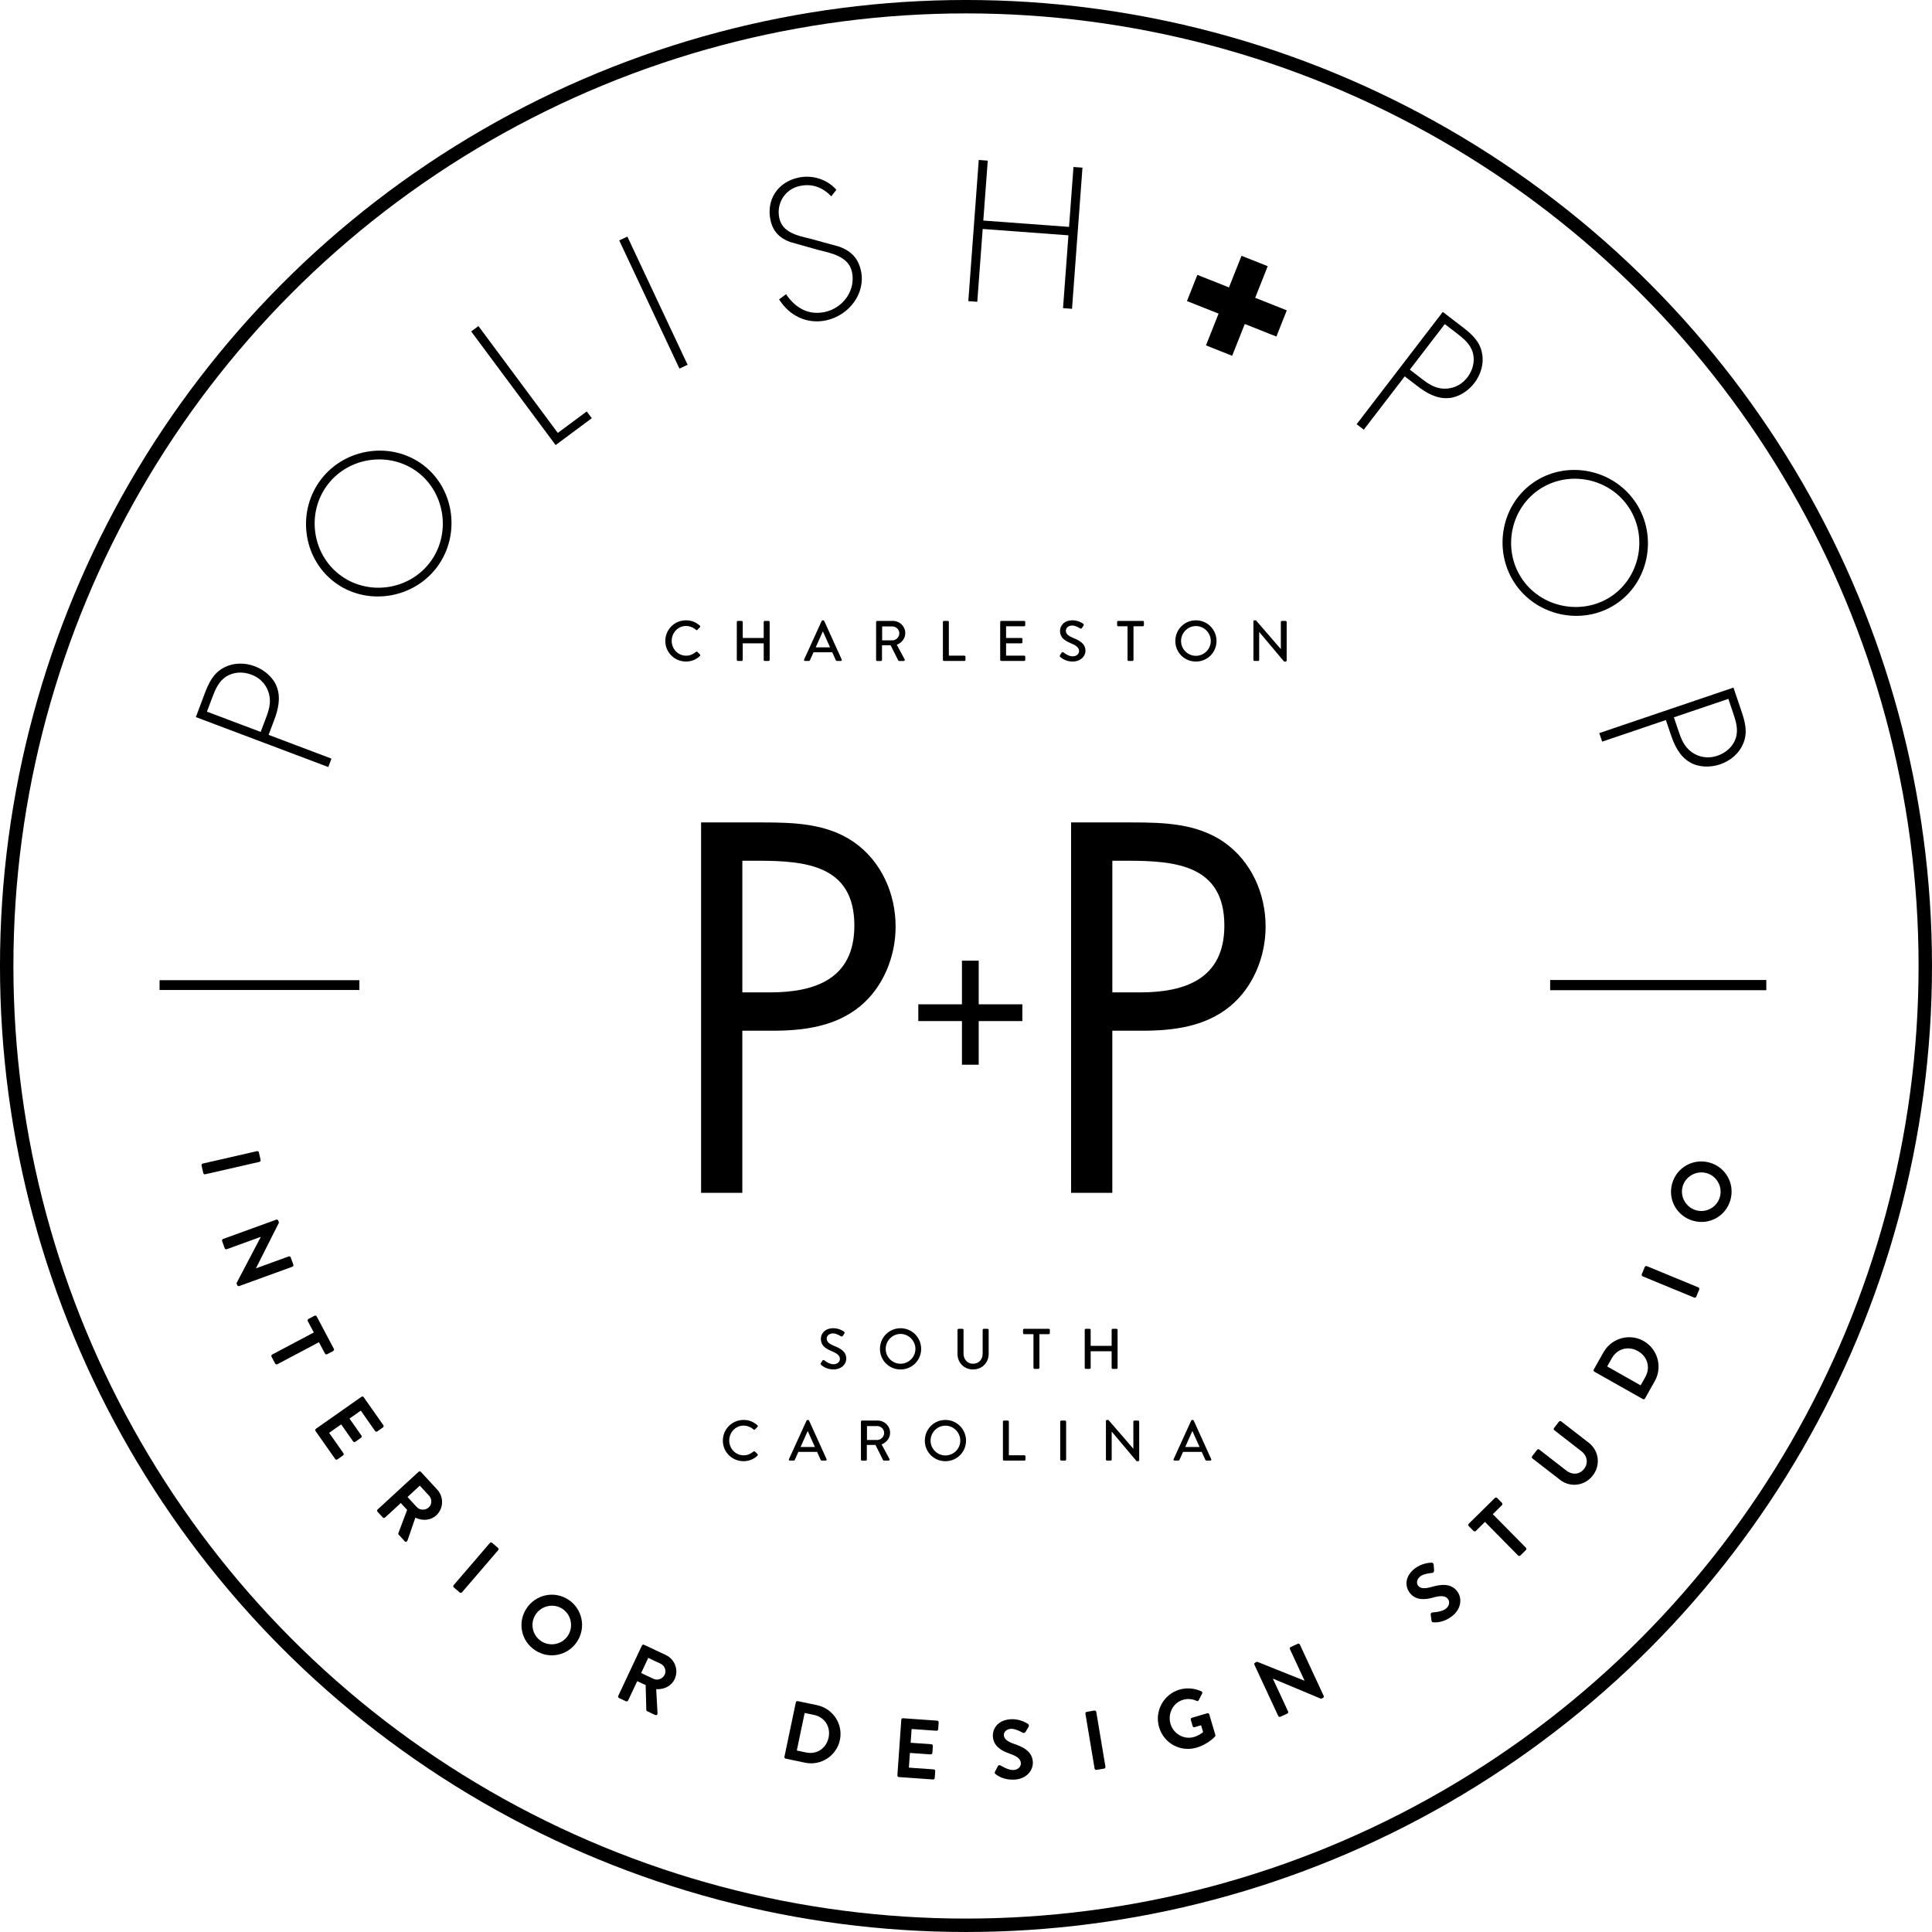 <?xml version="1.0" encoding="utf-8"?>
<!-- Generator: Adobe Illustrator 15.1.0, SVG Export Plug-In . SVG Version: 6.00 Build 0)  -->
<!DOCTYPE svg PUBLIC "-//W3C//DTD SVG 1.1//EN" "http://www.w3.org/Graphics/SVG/1.1/DTD/svg11.dtd">
<svg version="1.1" id="Layer_1" xmlns="http://www.w3.org/2000/svg" xmlns:xlink="http://www.w3.org/1999/xlink" x="0px" y="0px"
	 width="114.797px" height="114.797px" viewBox="0 0 114.797 114.797" enable-background="new 0 0 114.797 114.797"
	 xml:space="preserve">
<g>
	<path d="M58.154,57.082v2.593h2.593v0.996h-2.593v2.593h-0.996v-2.593h-2.593v-0.996h2.593v-2.593H58.154z"/>
</g>
<g>
	<path d="M44.109,70.877h-2.451V48.868h3.619c1.897,0,3.854,0.058,5.459,1.167c1.635,1.139,2.48,3.065,2.48,5.021
		c0,1.78-0.729,3.59-2.102,4.729c-1.488,1.226-3.386,1.459-5.225,1.459h-1.781V70.877z M44.109,58.967h1.635
		c2.715,0,5.021-0.817,5.021-3.97c0-3.59-2.891-3.853-5.751-3.853h-0.905V58.967z"/>
	<path d="M66.094,70.877h-2.451V48.868h3.619c1.897,0,3.854,0.058,5.459,1.167c1.635,1.139,2.48,3.065,2.48,5.021
		c0,1.78-0.729,3.59-2.102,4.729c-1.488,1.226-3.386,1.459-5.225,1.459h-1.781V70.877z M66.094,58.967h1.635
		c2.715,0,5.021-0.817,5.021-3.97c0-3.59-2.891-3.853-5.751-3.853h-0.905V58.967z"/>
</g>
<g>
	<path d="M15.268,68.4c0.049-0.011,0.103,0.023,0.114,0.072l0.104,0.452c0.011,0.048-0.023,0.103-0.071,0.114l-3.223,0.736
		c-0.049,0.012-0.103-0.022-0.113-0.07l-0.104-0.453c-0.011-0.049,0.023-0.103,0.071-0.113L15.268,68.4z"/>
	<path d="M16.416,72.47c0.048-0.017,0.101,0.012,0.117,0.059l0.043,0.117l-1.366,2.71l0.002,0.006l1.94-0.706
		c0.047-0.018,0.104,0.005,0.122,0.057l0.157,0.433c0.018,0.047-0.01,0.104-0.057,0.121l-3.163,1.15
		c-0.047,0.018-0.1-0.012-0.117-0.059l-0.041-0.113l1.443-2.748l-0.002-0.005l-2.021,0.735c-0.047,0.017-0.103-0.006-0.121-0.057
		l-0.155-0.428c-0.018-0.048,0.01-0.105,0.057-0.123L16.416,72.47z"/>
	<path d="M18.646,79.174L18.289,78.5c-0.026-0.049-0.005-0.105,0.039-0.129l0.361-0.191c0.044-0.023,0.103-0.009,0.128,0.039
		l1.021,1.928c0.025,0.049,0.005,0.104-0.039,0.128l-0.362,0.191c-0.044,0.023-0.102,0.009-0.128-0.039l-0.357-0.675l-2.474,1.31
		c-0.044,0.023-0.104,0.005-0.128-0.04l-0.217-0.41c-0.023-0.043-0.005-0.104,0.039-0.127L18.646,79.174z"/>
	<path d="M21.478,82.996c0.041-0.028,0.101-0.021,0.132,0.023l1.168,1.664c0.031,0.046,0.018,0.104-0.023,0.133l-0.335,0.235
		c-0.041,0.028-0.101,0.021-0.133-0.023l-0.849-1.21l-0.671,0.471l0.709,1.01c0.028,0.041,0.018,0.104-0.023,0.132l-0.34,0.238
		c-0.045,0.031-0.104,0.018-0.132-0.023l-0.709-1.01l-0.715,0.502l0.849,1.21c0.032,0.045,0.018,0.104-0.023,0.133l-0.335,0.234
		c-0.041,0.029-0.101,0.022-0.132-0.022l-1.168-1.665c-0.031-0.045-0.018-0.104,0.023-0.132L21.478,82.996z"/>
	<path d="M24.873,87.451c0.037-0.033,0.097-0.035,0.135,0.006l0.969,1.051c0.406,0.441,0.385,1.127-0.053,1.53
		c-0.338,0.312-0.82,0.342-1.244,0.14l-0.47,1.365c-0.024,0.069-0.106,0.098-0.164,0.035l-0.356-0.386
		c-0.03-0.033-0.028-0.069-0.021-0.089l0.523-1.388l-0.376-0.407l-0.938,0.863c-0.037,0.033-0.101,0.031-0.134-0.006l-0.312-0.338
		c-0.038-0.041-0.031-0.101,0.005-0.135L24.873,87.451z M24.766,89.549c0.18,0.194,0.505,0.208,0.711,0.018
		c0.194-0.179,0.2-0.497,0.021-0.691l-0.553-0.6l-0.731,0.674L24.766,89.549z"/>
	<path d="M29.106,91.682c0.032-0.037,0.096-0.042,0.134-0.01l0.352,0.303c0.038,0.032,0.043,0.096,0.011,0.133l-2.152,2.506
		c-0.032,0.037-0.096,0.043-0.133,0.01l-0.353-0.303c-0.037-0.031-0.042-0.096-0.01-0.133L29.106,91.682z"/>
	<path d="M33.78,95.055c0.833,0.553,1.056,1.664,0.503,2.498c-0.553,0.833-1.658,1.053-2.491,0.501s-1.057-1.653-0.504-2.487
		C31.841,94.733,32.947,94.502,33.78,95.055z M32.151,97.512c0.524,0.348,1.242,0.207,1.59-0.318
		c0.349-0.525,0.205-1.25-0.319-1.598c-0.525-0.348-1.244-0.195-1.593,0.33C31.481,96.451,31.626,97.164,32.151,97.512z"/>
	<path d="M38.141,97.776c0.021-0.045,0.076-0.069,0.126-0.046l1.292,0.607c0.542,0.254,0.781,0.896,0.528,1.434
		c-0.195,0.415-0.63,0.625-1.097,0.598l0.08,1.438c0.004,0.074-0.062,0.131-0.139,0.096l-0.474-0.223
		c-0.041-0.02-0.053-0.053-0.054-0.074l-0.038-1.479l-0.502-0.235l-0.541,1.151c-0.021,0.046-0.081,0.067-0.126,0.046l-0.415-0.195
		c-0.05-0.023-0.067-0.081-0.046-0.126L38.141,97.776z M38.832,99.755c0.239,0.112,0.545,0.003,0.664-0.251
		c0.112-0.239-0.003-0.535-0.242-0.648l-0.736-0.346l-0.422,0.899L38.832,99.755z"/>
	<path d="M47.287,101.153c0.01-0.049,0.059-0.085,0.107-0.075l1.157,0.242c0.942,0.198,1.553,1.126,1.356,2.063
		c-0.198,0.947-1.13,1.553-2.072,1.354l-1.157-0.242c-0.049-0.01-0.079-0.062-0.068-0.11L47.287,101.153z M47.902,104.131
		c0.635,0.133,1.198-0.248,1.332-0.889c0.134-0.635-0.23-1.21-0.865-1.343l-0.557-0.116l-0.467,2.231L47.902,104.131z"/>
	<path d="M53.554,102.184c0.003-0.05,0.046-0.092,0.102-0.088l2.03,0.143c0.055,0.004,0.092,0.052,0.088,0.102l-0.028,0.409
		c-0.004,0.05-0.047,0.093-0.102,0.089l-1.477-0.104l-0.058,0.818l1.232,0.087c0.05,0.004,0.092,0.051,0.088,0.102l-0.029,0.414
		c-0.004,0.055-0.052,0.092-0.102,0.088l-1.232-0.087l-0.062,0.874l1.478,0.104c0.055,0.004,0.092,0.051,0.088,0.102l-0.029,0.408
		c-0.003,0.051-0.046,0.093-0.101,0.089l-2.031-0.144c-0.055-0.004-0.092-0.051-0.088-0.102L53.554,102.184z"/>
	<path d="M59.125,105.266l0.162-0.318c0.036-0.072,0.121-0.077,0.168-0.045c0.026,0.014,0.446,0.286,0.771,0.269
		c0.26-0.015,0.444-0.194,0.433-0.409c-0.014-0.255-0.237-0.418-0.666-0.564c-0.479-0.164-0.965-0.438-0.998-1.025
		c-0.024-0.444,0.277-0.977,1.07-1.02c0.509-0.029,0.912,0.209,1.017,0.279c0.052,0.027,0.071,0.111,0.039,0.162l-0.174,0.295
		c-0.037,0.062-0.109,0.106-0.172,0.07c-0.041-0.023-0.435-0.252-0.709-0.236c-0.284,0.016-0.428,0.213-0.419,0.373
		c0.013,0.234,0.206,0.384,0.619,0.526c0.495,0.168,1.069,0.427,1.104,1.07c0.028,0.514-0.39,1.013-1.093,1.051
		c-0.629,0.034-1.015-0.239-1.119-0.329C59.11,105.372,59.084,105.349,59.125,105.266z"/>
	<path d="M64.494,101.824c-0.009-0.05,0.028-0.102,0.078-0.109l0.458-0.077c0.049-0.009,0.101,0.028,0.109,0.078l0.545,3.263
		c0.009,0.049-0.028,0.102-0.077,0.109l-0.459,0.076c-0.049,0.008-0.101-0.028-0.109-0.078L64.494,101.824z"/>
	<path d="M70.084,100.395c0.431-0.127,0.893-0.082,1.301,0.1c0.05,0.027,0.071,0.083,0.045,0.133l-0.205,0.399
		c-0.027,0.05-0.07,0.062-0.125,0.036c-0.26-0.12-0.542-0.141-0.806-0.062c-0.599,0.177-0.921,0.83-0.744,1.43
		c0.177,0.594,0.8,0.956,1.403,0.777c0.269-0.08,0.45-0.223,0.535-0.289l-0.121-0.406l-0.383,0.113
		c-0.053,0.016-0.103-0.012-0.117-0.06l-0.112-0.378c-0.016-0.053,0.012-0.104,0.064-0.119l0.92-0.271
		c0.048-0.015,0.099,0.018,0.113,0.064l0.363,1.227c0.011,0.039-0.001,0.068-0.016,0.088c0,0-0.401,0.458-1.096,0.664
		c-0.954,0.282-1.944-0.248-2.229-1.206S69.13,100.678,70.084,100.395z"/>
	<path d="M74.534,98.912c-0.021-0.045,0.003-0.101,0.049-0.121l0.113-0.053l2.815,1.127l0.005-0.002l-0.87-1.872
		c-0.021-0.046-0.004-0.103,0.046-0.126l0.417-0.193c0.046-0.021,0.105,0,0.127,0.045l1.417,3.051
		c0.021,0.045-0.003,0.101-0.049,0.121l-0.108,0.051l-2.861-1.199l-0.004,0.002l0.905,1.948c0.021,0.046,0.004,0.103-0.046,0.126
		l-0.413,0.191c-0.045,0.021-0.104,0-0.126-0.046L74.534,98.912z"/>
	<path d="M85.058,96.293l-0.047-0.355c-0.011-0.08,0.056-0.131,0.113-0.131c0.028-0.004,0.529-0.018,0.786-0.217
		c0.205-0.158,0.256-0.412,0.124-0.582c-0.155-0.201-0.433-0.208-0.868-0.086c-0.487,0.137-1.042,0.187-1.402-0.279
		c-0.271-0.353-0.324-0.961,0.304-1.446c0.403-0.312,0.87-0.344,0.995-0.345c0.058-0.008,0.121,0.051,0.124,0.111l0.024,0.342
		c0.005,0.071-0.03,0.148-0.103,0.154c-0.047,0.004-0.499,0.039-0.717,0.207c-0.226,0.174-0.231,0.418-0.134,0.545
		c0.143,0.186,0.387,0.199,0.808,0.082c0.503-0.142,1.122-0.254,1.516,0.256c0.314,0.406,0.253,1.054-0.305,1.484
		c-0.498,0.385-0.971,0.377-1.107,0.363C85.106,96.388,85.071,96.383,85.058,96.293z"/>
	<path d="M88.235,90.431l-0.544,0.537c-0.039,0.038-0.099,0.034-0.134-0.001l-0.288-0.291c-0.035-0.036-0.038-0.096,0.001-0.135
		l1.554-1.533c0.039-0.039,0.099-0.035,0.134,0l0.288,0.292c0.035,0.036,0.038,0.096-0.001,0.134l-0.544,0.537l1.969,1.994
		c0.035,0.036,0.035,0.1-0.001,0.135l-0.33,0.326c-0.036,0.035-0.1,0.035-0.135,0L88.235,90.431z"/>
	<path d="M91.055,86.658c-0.039-0.031-0.047-0.094-0.017-0.133l0.292-0.376c0.033-0.044,0.094-0.048,0.133-0.017l1.616,1.254
		c0.336,0.261,0.779,0.237,1.046-0.106c0.267-0.345,0.183-0.782-0.149-1.04l-1.62-1.258c-0.039-0.031-0.051-0.09-0.017-0.133
		l0.291-0.376c0.031-0.04,0.094-0.048,0.134-0.017l1.644,1.275c0.601,0.467,0.716,1.322,0.231,1.946
		c-0.481,0.62-1.339,0.722-1.939,0.255L91.055,86.658z"/>
	<path d="M94.735,81.504c-0.043-0.025-0.062-0.082-0.038-0.125l0.582-1.031c0.475-0.839,1.545-1.141,2.38-0.669
		c0.844,0.477,1.139,1.55,0.664,2.389l-0.582,1.03c-0.024,0.044-0.083,0.057-0.127,0.032L94.735,81.504z M97.764,81.82
		c0.319-0.565,0.127-1.219-0.443-1.541c-0.565-0.32-1.225-0.147-1.544,0.418l-0.28,0.496l1.987,1.123L97.764,81.82z"/>
	<path d="M97.604,75.838c-0.047-0.02-0.071-0.078-0.052-0.124l0.177-0.431c0.02-0.045,0.078-0.07,0.124-0.051l3.062,1.263
		c0.046,0.019,0.07,0.077,0.051,0.124l-0.177,0.43c-0.02,0.047-0.078,0.07-0.124,0.052L97.604,75.838z"/>
	<path d="M99.353,70.338c0.263-0.965,1.249-1.524,2.213-1.262c0.965,0.262,1.521,1.242,1.259,2.207
		c-0.263,0.964-1.238,1.521-2.202,1.26C99.657,72.28,99.09,71.303,99.353,70.338z M102.197,71.112
		c0.165-0.608-0.195-1.245-0.803-1.409c-0.607-0.166-1.25,0.197-1.415,0.805c-0.166,0.608,0.205,1.242,0.813,1.408
		C101.4,72.081,102.032,71.72,102.197,71.112z"/>
</g>
<g>
	<path d="M19.695,45.076l-0.188,0.501l-7.87-2.969l0.523-1.388c0.232-0.616,0.499-1.195,1.102-1.528
		c0.588-0.327,1.27-0.332,1.885-0.1c0.563,0.213,1.107,0.668,1.308,1.244c0.236,0.638,0.071,1.327-0.16,1.942l-0.335,0.887
		L19.695,45.076z M15.832,42.582c0.192-0.512,0.303-0.994,0.092-1.539c-0.184-0.462-0.527-0.783-0.987-0.957
		c-0.49-0.185-1.056-0.171-1.497,0.115c-0.452,0.283-0.652,0.779-0.833,1.26l-0.311,0.824l3.193,1.205L15.832,42.582z"/>
	<path d="M25.168,27.648c1.876,1.443,2.207,4.218,0.764,6.094c-1.442,1.876-4.209,2.27-6.086,0.827
		c-1.876-1.443-2.213-4.209-0.764-6.094C20.524,26.599,23.292,26.206,25.168,27.648z M20.173,34.144
		c1.646,1.266,4.081,0.956,5.36-0.708c1.273-1.655,0.945-4.104-0.692-5.363c-1.646-1.266-4.088-0.947-5.36,0.708
		C18.201,30.445,18.526,32.878,20.173,34.144z"/>
	<path d="M33.144,25.723l1.72-1.277l0.299,0.403l-2.149,1.597l-5.017-6.753l0.431-0.319L33.144,25.723z"/>
	<path d="M40.856,21.675l-0.484,0.228l-3.578-7.617l0.484-0.228L40.856,21.675z"/>
	<path d="M49.394,11.663c-0.498-0.509-1.104-0.778-1.878-0.611c-0.884,0.19-1.396,1.042-1.211,1.905
		c0.186,0.862,1.081,1.045,1.814,1.219l1.747,0.479c0.707,0.259,1.132,0.693,1.291,1.435c0.294,1.364-0.729,2.657-2.06,2.944
		c-1.146,0.247-2.193-0.27-2.803-1.246l0.413-0.306c0.537,0.798,1.312,1.27,2.306,1.056c1.08-0.232,1.846-1.288,1.61-2.379
		c-0.199-0.928-1.233-1.116-2.018-1.312l-1.653-0.466c-0.618-0.221-1.026-0.635-1.168-1.29c-0.263-1.222,0.424-2.271,1.657-2.537
		c0.829-0.179,1.711,0.1,2.256,0.724L49.394,11.663z"/>
	<path d="M63.521,13.482l0.264-3.56l0.534,0.039l-0.621,8.388l-0.534-0.04l0.321-4.327l-5.095-0.377l-0.321,4.327l-0.533-0.04
		l0.621-8.387l0.534,0.04l-0.264,3.56L63.521,13.482z"/>
	<path d="M73.77,15.199l1.556,0.618l-0.745,1.878l1.878,0.746l-0.618,1.557l-1.878-0.746l-0.75,1.889l-1.556-0.618l0.749-1.888
		l-1.878-0.746l0.618-1.557l1.878,0.746L73.77,15.199z"/>
	<path d="M81.034,25.532l-0.425-0.326l5.12-6.673l1.177,0.903c0.522,0.4,0.999,0.823,1.144,1.496c0.143,0.657-0.05,1.312-0.45,1.833
		c-0.367,0.478-0.96,0.866-1.569,0.891c-0.679,0.042-1.291-0.315-1.812-0.716l-0.753-0.577L81.034,25.532z M84.541,22.556
		c0.434,0.333,0.863,0.579,1.446,0.534c0.496-0.042,0.902-0.278,1.201-0.667c0.319-0.416,0.47-0.961,0.323-1.467
		c-0.139-0.515-0.557-0.849-0.964-1.162l-0.699-0.537l-2.078,2.708L84.541,22.556z"/>
	<path d="M96.147,35.803c-1.922,1.381-4.674,0.899-6.056-1.022c-1.381-1.922-0.961-4.684,0.96-6.065
		c1.922-1.381,4.668-0.908,6.056,1.022C98.488,31.659,98.068,34.422,96.147,35.803z M91.364,29.15
		c-1.686,1.212-2.09,3.633-0.864,5.337c1.218,1.695,3.657,2.086,5.334,0.881c1.687-1.212,2.084-3.643,0.865-5.337
		C95.475,28.327,93.051,27.938,91.364,29.15z"/>
	<path d="M95.199,44.068l-0.173-0.508L103,40.856l0.477,1.406c0.212,0.624,0.374,1.241,0.119,1.881
		c-0.247,0.626-0.771,1.063-1.395,1.275c-0.571,0.194-1.281,0.187-1.802-0.132c-0.588-0.343-0.898-0.98-1.11-1.604l-0.305-0.898
		L95.199,44.068z M99.772,43.542c0.176,0.518,0.396,0.962,0.907,1.249c0.436,0.241,0.905,0.271,1.37,0.113
		c0.497-0.168,0.926-0.538,1.086-1.04c0.17-0.506,0.009-1.017-0.156-1.503l-0.283-0.835l-3.236,1.097L99.772,43.542z"/>
</g>
<g>
	<path d="M40.761,36.858c0.344,0,0.592,0.116,0.823,0.316c0.031,0.027,0.031,0.068,0.004,0.095l-0.149,0.153
		c-0.024,0.031-0.055,0.031-0.086,0c-0.159-0.14-0.377-0.228-0.588-0.228c-0.487,0-0.854,0.408-0.854,0.885s0.371,0.881,0.857,0.881
		c0.248,0,0.422-0.099,0.585-0.225c0.031-0.024,0.062-0.021,0.082-0.003l0.156,0.153c0.027,0.023,0.021,0.068-0.003,0.092
		c-0.231,0.225-0.524,0.33-0.827,0.33c-0.681,0-1.229-0.541-1.229-1.222S40.08,36.858,40.761,36.858z"/>
	<path d="M43.78,36.957c0-0.034,0.03-0.064,0.064-0.064h0.225c0.037,0,0.064,0.031,0.064,0.064v0.95h1.246v-0.95
		c0-0.034,0.027-0.064,0.064-0.064h0.225c0.034,0,0.064,0.031,0.064,0.064v2.253c0,0.034-0.03,0.064-0.064,0.064h-0.225
		c-0.037,0-0.064-0.031-0.064-0.064v-0.983h-1.246v0.983c0,0.034-0.027,0.064-0.064,0.064h-0.225c-0.034,0-0.064-0.031-0.064-0.064
		V36.957z"/>
	<path d="M47.779,39.186l1.045-2.29c0.011-0.021,0.041-0.038,0.058-0.038h0.034c0.018,0,0.048,0.017,0.058,0.038l1.038,2.29
		c0.021,0.044-0.007,0.088-0.058,0.088h-0.215c-0.04,0-0.064-0.021-0.078-0.051l-0.211-0.466h-1.112
		c-0.068,0.156-0.14,0.31-0.208,0.466c-0.01,0.024-0.037,0.051-0.078,0.051h-0.214C47.786,39.274,47.76,39.23,47.779,39.186z
		 M49.321,38.464l-0.419-0.932h-0.017l-0.415,0.932H49.321z"/>
	<path d="M52.058,36.957c0-0.034,0.027-0.064,0.064-0.064h0.926c0.408,0,0.742,0.323,0.742,0.728c0,0.313-0.208,0.572-0.504,0.691
		l0.466,0.864c0.024,0.044,0,0.099-0.058,0.099h-0.266c-0.027,0-0.048-0.017-0.055-0.031l-0.452-0.901h-0.514v0.868
		c0,0.034-0.03,0.064-0.064,0.064h-0.222c-0.037,0-0.064-0.031-0.064-0.064V36.957z M53.021,38.049c0.222,0,0.415-0.187,0.415-0.422
		c0-0.221-0.193-0.405-0.415-0.405h-0.605v0.827H53.021z"/>
	<path d="M56.026,36.957c0-0.034,0.027-0.064,0.064-0.064h0.225c0.034,0,0.064,0.031,0.064,0.064v2.001h0.923
		c0.037,0,0.064,0.031,0.064,0.064v0.188c0,0.034-0.027,0.064-0.064,0.064h-1.212c-0.037,0-0.064-0.031-0.064-0.064V36.957z"/>
	<path d="M59.43,36.957c0-0.034,0.027-0.064,0.064-0.064h1.361c0.037,0,0.064,0.031,0.064,0.064v0.191
		c0,0.034-0.027,0.064-0.064,0.064H59.78v0.694h0.908c0.034,0,0.064,0.03,0.064,0.064v0.19c0,0.038-0.03,0.065-0.064,0.065H59.78
		v0.731h1.075c0.037,0,0.064,0.031,0.064,0.064v0.188c0,0.034-0.027,0.064-0.064,0.064h-1.361c-0.037,0-0.064-0.031-0.064-0.064
		V36.957z"/>
	<path d="M62.985,38.931c0.031-0.044,0.058-0.095,0.089-0.14c0.03-0.044,0.078-0.058,0.115-0.027
		c0.021,0.017,0.282,0.235,0.545,0.235c0.234,0,0.384-0.143,0.384-0.317c0-0.204-0.177-0.333-0.514-0.473
		c-0.347-0.146-0.619-0.327-0.619-0.722c0-0.265,0.204-0.629,0.745-0.629c0.341,0,0.596,0.177,0.63,0.201
		c0.027,0.017,0.055,0.065,0.021,0.116c-0.027,0.041-0.058,0.088-0.085,0.129c-0.027,0.044-0.071,0.065-0.119,0.034
		c-0.024-0.014-0.263-0.17-0.46-0.17c-0.285,0-0.384,0.181-0.384,0.307c0,0.194,0.149,0.313,0.432,0.429
		c0.395,0.16,0.731,0.347,0.731,0.762c0,0.354-0.316,0.643-0.759,0.643c-0.415,0-0.677-0.218-0.731-0.269
		C62.976,39.012,62.951,38.989,62.985,38.931z"/>
	<path d="M66.997,37.212h-0.554c-0.038,0-0.065-0.031-0.065-0.064v-0.191c0-0.034,0.027-0.064,0.065-0.064h1.463
		c0.037,0,0.064,0.031,0.064,0.064v0.191c0,0.034-0.027,0.064-0.064,0.064h-0.555v1.998c0,0.034-0.031,0.064-0.064,0.064h-0.225
		c-0.034,0-0.065-0.031-0.065-0.064V37.212z"/>
	<path d="M71.058,36.858c0.681,0,1.226,0.548,1.226,1.229s-0.545,1.222-1.226,1.222s-1.222-0.541-1.222-1.222
		S70.377,36.858,71.058,36.858z M71.058,38.968c0.486,0,0.885-0.395,0.885-0.881c0-0.483-0.398-0.888-0.885-0.888
		c-0.483,0-0.881,0.405-0.881,0.888C70.177,38.573,70.574,38.968,71.058,38.968z"/>
	<path d="M74.476,36.92c0-0.034,0.03-0.062,0.064-0.062h0.085l1.478,1.708h0.003v-1.609c0-0.034,0.027-0.064,0.064-0.064h0.218
		c0.034,0,0.064,0.031,0.064,0.064v2.29c0,0.034-0.03,0.062-0.064,0.062H76.3l-1.478-1.756h-0.003v1.657
		c0,0.034-0.027,0.064-0.064,0.064H74.54c-0.034,0-0.064-0.031-0.064-0.064V36.92z"/>
</g>
<g>
	<path d="M48.774,80.994c0.031-0.045,0.058-0.096,0.089-0.141c0.03-0.043,0.078-0.057,0.115-0.026
		c0.021,0.017,0.282,0.235,0.545,0.235c0.234,0,0.384-0.144,0.384-0.317c0-0.204-0.177-0.333-0.514-0.473
		c-0.347-0.146-0.619-0.327-0.619-0.722c0-0.266,0.204-0.629,0.745-0.629c0.341,0,0.596,0.177,0.63,0.2
		c0.027,0.017,0.055,0.065,0.021,0.116c-0.027,0.041-0.058,0.088-0.085,0.129c-0.027,0.045-0.071,0.064-0.119,0.034
		c-0.024-0.014-0.263-0.171-0.46-0.171c-0.285,0-0.384,0.182-0.384,0.307c0,0.194,0.149,0.313,0.432,0.43
		c0.395,0.159,0.731,0.346,0.731,0.762c0,0.354-0.316,0.643-0.759,0.643c-0.415,0-0.677-0.217-0.731-0.269
		C48.765,81.075,48.74,81.052,48.774,80.994z"/>
	<path d="M53.508,78.922c0.681,0,1.226,0.547,1.226,1.229c0,0.68-0.545,1.221-1.226,1.221s-1.222-0.541-1.222-1.221
		C52.286,79.469,52.827,78.922,53.508,78.922z M53.508,81.031c0.486,0,0.885-0.395,0.885-0.881c0-0.484-0.398-0.889-0.885-0.889
		c-0.483,0-0.881,0.404-0.881,0.889C52.627,80.637,53.024,81.031,53.508,81.031z"/>
	<path d="M56.896,79.02c0-0.033,0.03-0.064,0.064-0.064h0.228c0.038,0,0.064,0.031,0.064,0.064v1.406
		c0,0.34,0.218,0.605,0.565,0.605c0.351,0,0.571-0.262,0.571-0.6V79.02c0-0.033,0.027-0.064,0.064-0.064h0.229
		c0.034,0,0.064,0.031,0.064,0.064v1.43c0,0.518-0.392,0.922-0.929,0.922c-0.534,0-0.922-0.404-0.922-0.922V79.02z"/>
	<path d="M61.407,79.275h-0.554c-0.038,0-0.065-0.031-0.065-0.064V79.02c0-0.033,0.027-0.064,0.065-0.064h1.463
		c0.037,0,0.064,0.031,0.064,0.064v0.191c0,0.033-0.027,0.064-0.064,0.064h-0.555v1.998c0,0.033-0.031,0.064-0.064,0.064h-0.225
		c-0.034,0-0.065-0.031-0.065-0.064V79.275z"/>
	<path d="M64.453,79.02c0-0.033,0.03-0.064,0.064-0.064h0.225c0.037,0,0.064,0.031,0.064,0.064v0.95h1.246v-0.95
		c0-0.033,0.027-0.064,0.064-0.064h0.225c0.034,0,0.064,0.031,0.064,0.064v2.254c0,0.033-0.03,0.064-0.064,0.064h-0.225
		c-0.037,0-0.064-0.031-0.064-0.064v-0.984h-1.246v0.984c0,0.033-0.027,0.064-0.064,0.064h-0.225c-0.034,0-0.064-0.031-0.064-0.064
		V79.02z"/>
	<path d="M44.18,84.371c0.344,0,0.592,0.116,0.823,0.316c0.031,0.027,0.031,0.068,0.004,0.096l-0.149,0.153
		c-0.024,0.03-0.055,0.03-0.086,0c-0.159-0.14-0.377-0.228-0.588-0.228c-0.487,0-0.854,0.408-0.854,0.885s0.371,0.881,0.857,0.881
		c0.248,0,0.422-0.099,0.585-0.225c0.031-0.023,0.062-0.021,0.082-0.004L45.01,86.4c0.027,0.023,0.021,0.067-0.003,0.092
		c-0.231,0.225-0.524,0.33-0.827,0.33c-0.681,0-1.229-0.541-1.229-1.223C42.951,84.92,43.499,84.371,44.18,84.371z"/>
	<path d="M46.879,86.699l1.045-2.29c0.011-0.021,0.041-0.038,0.058-0.038h0.034c0.018,0,0.048,0.018,0.058,0.038l1.038,2.29
		c0.021,0.044-0.007,0.088-0.058,0.088h-0.215c-0.04,0-0.064-0.02-0.078-0.051l-0.211-0.466h-1.112
		c-0.068,0.156-0.14,0.31-0.208,0.466c-0.01,0.023-0.037,0.051-0.078,0.051h-0.214C46.886,86.787,46.859,86.743,46.879,86.699z
		 M48.421,85.978l-0.419-0.933h-0.017l-0.415,0.933H48.421z"/>
	<path d="M51.157,84.471c0-0.034,0.027-0.064,0.064-0.064h0.926c0.408,0,0.742,0.322,0.742,0.728c0,0.313-0.208,0.571-0.504,0.69
		l0.466,0.865c0.024,0.044,0,0.098-0.058,0.098h-0.266c-0.027,0-0.048-0.017-0.055-0.03l-0.452-0.901h-0.514v0.867
		c0,0.034-0.03,0.064-0.064,0.064h-0.222c-0.037,0-0.064-0.03-0.064-0.064V84.471z M52.12,85.562c0.222,0,0.415-0.188,0.415-0.422
		c0-0.221-0.193-0.404-0.415-0.404h-0.605v0.826H52.12z"/>
	<path d="M56.174,84.371c0.681,0,1.226,0.549,1.226,1.229c0,0.682-0.545,1.223-1.226,1.223s-1.222-0.541-1.222-1.223
		C54.952,84.92,55.493,84.371,56.174,84.371z M56.174,86.481c0.486,0,0.885-0.396,0.885-0.882c0-0.482-0.398-0.888-0.885-0.888
		c-0.483,0-0.881,0.405-0.881,0.888C55.293,86.086,55.69,86.481,56.174,86.481z"/>
	<path d="M59.592,84.471c0-0.034,0.027-0.064,0.064-0.064h0.225c0.034,0,0.064,0.03,0.064,0.064v2h0.923
		c0.037,0,0.064,0.031,0.064,0.064v0.188c0,0.034-0.027,0.064-0.064,0.064h-1.212c-0.037,0-0.064-0.03-0.064-0.064V84.471z"/>
	<path d="M62.995,84.471c0-0.034,0.03-0.064,0.064-0.064h0.225c0.034,0,0.064,0.03,0.064,0.064v2.252
		c0,0.034-0.03,0.064-0.064,0.064H63.06c-0.034,0-0.064-0.03-0.064-0.064V84.471z"/>
	<path d="M65.713,84.434c0-0.035,0.03-0.062,0.064-0.062h0.085l1.478,1.709h0.003v-1.609c0-0.034,0.027-0.064,0.064-0.064h0.218
		c0.034,0,0.064,0.03,0.064,0.064v2.289c0,0.035-0.03,0.062-0.064,0.062h-0.088l-1.478-1.756h-0.003v1.656
		c0,0.034-0.027,0.064-0.064,0.064h-0.215c-0.034,0-0.064-0.03-0.064-0.064V84.434z"/>
	<path d="M69.735,86.699l1.045-2.29c0.011-0.021,0.041-0.038,0.058-0.038h0.034c0.018,0,0.048,0.018,0.058,0.038l1.038,2.29
		c0.021,0.044-0.007,0.088-0.058,0.088h-0.215c-0.04,0-0.064-0.02-0.078-0.051l-0.211-0.466h-1.112
		c-0.068,0.156-0.14,0.31-0.208,0.466c-0.01,0.023-0.037,0.051-0.078,0.051h-0.214C69.742,86.787,69.716,86.743,69.735,86.699z
		 M71.277,85.978l-0.419-0.933h-0.017l-0.415,0.933H71.277z"/>
</g>
<circle fill="none" stroke="#000000" stroke-width="0.797" stroke-linecap="round" stroke-linejoin="round" stroke-miterlimit="10" cx="57.398" cy="57.398" r="57"/>
<line fill="none" stroke="#000000" stroke-width="0.582" x1="21.354" y1="58.533" x2="9.482" y2="58.533"/>
<line fill="none" stroke="#000000" stroke-width="0.606" x1="104.952" y1="58.533" x2="92.108" y2="58.533"/>
</svg>
